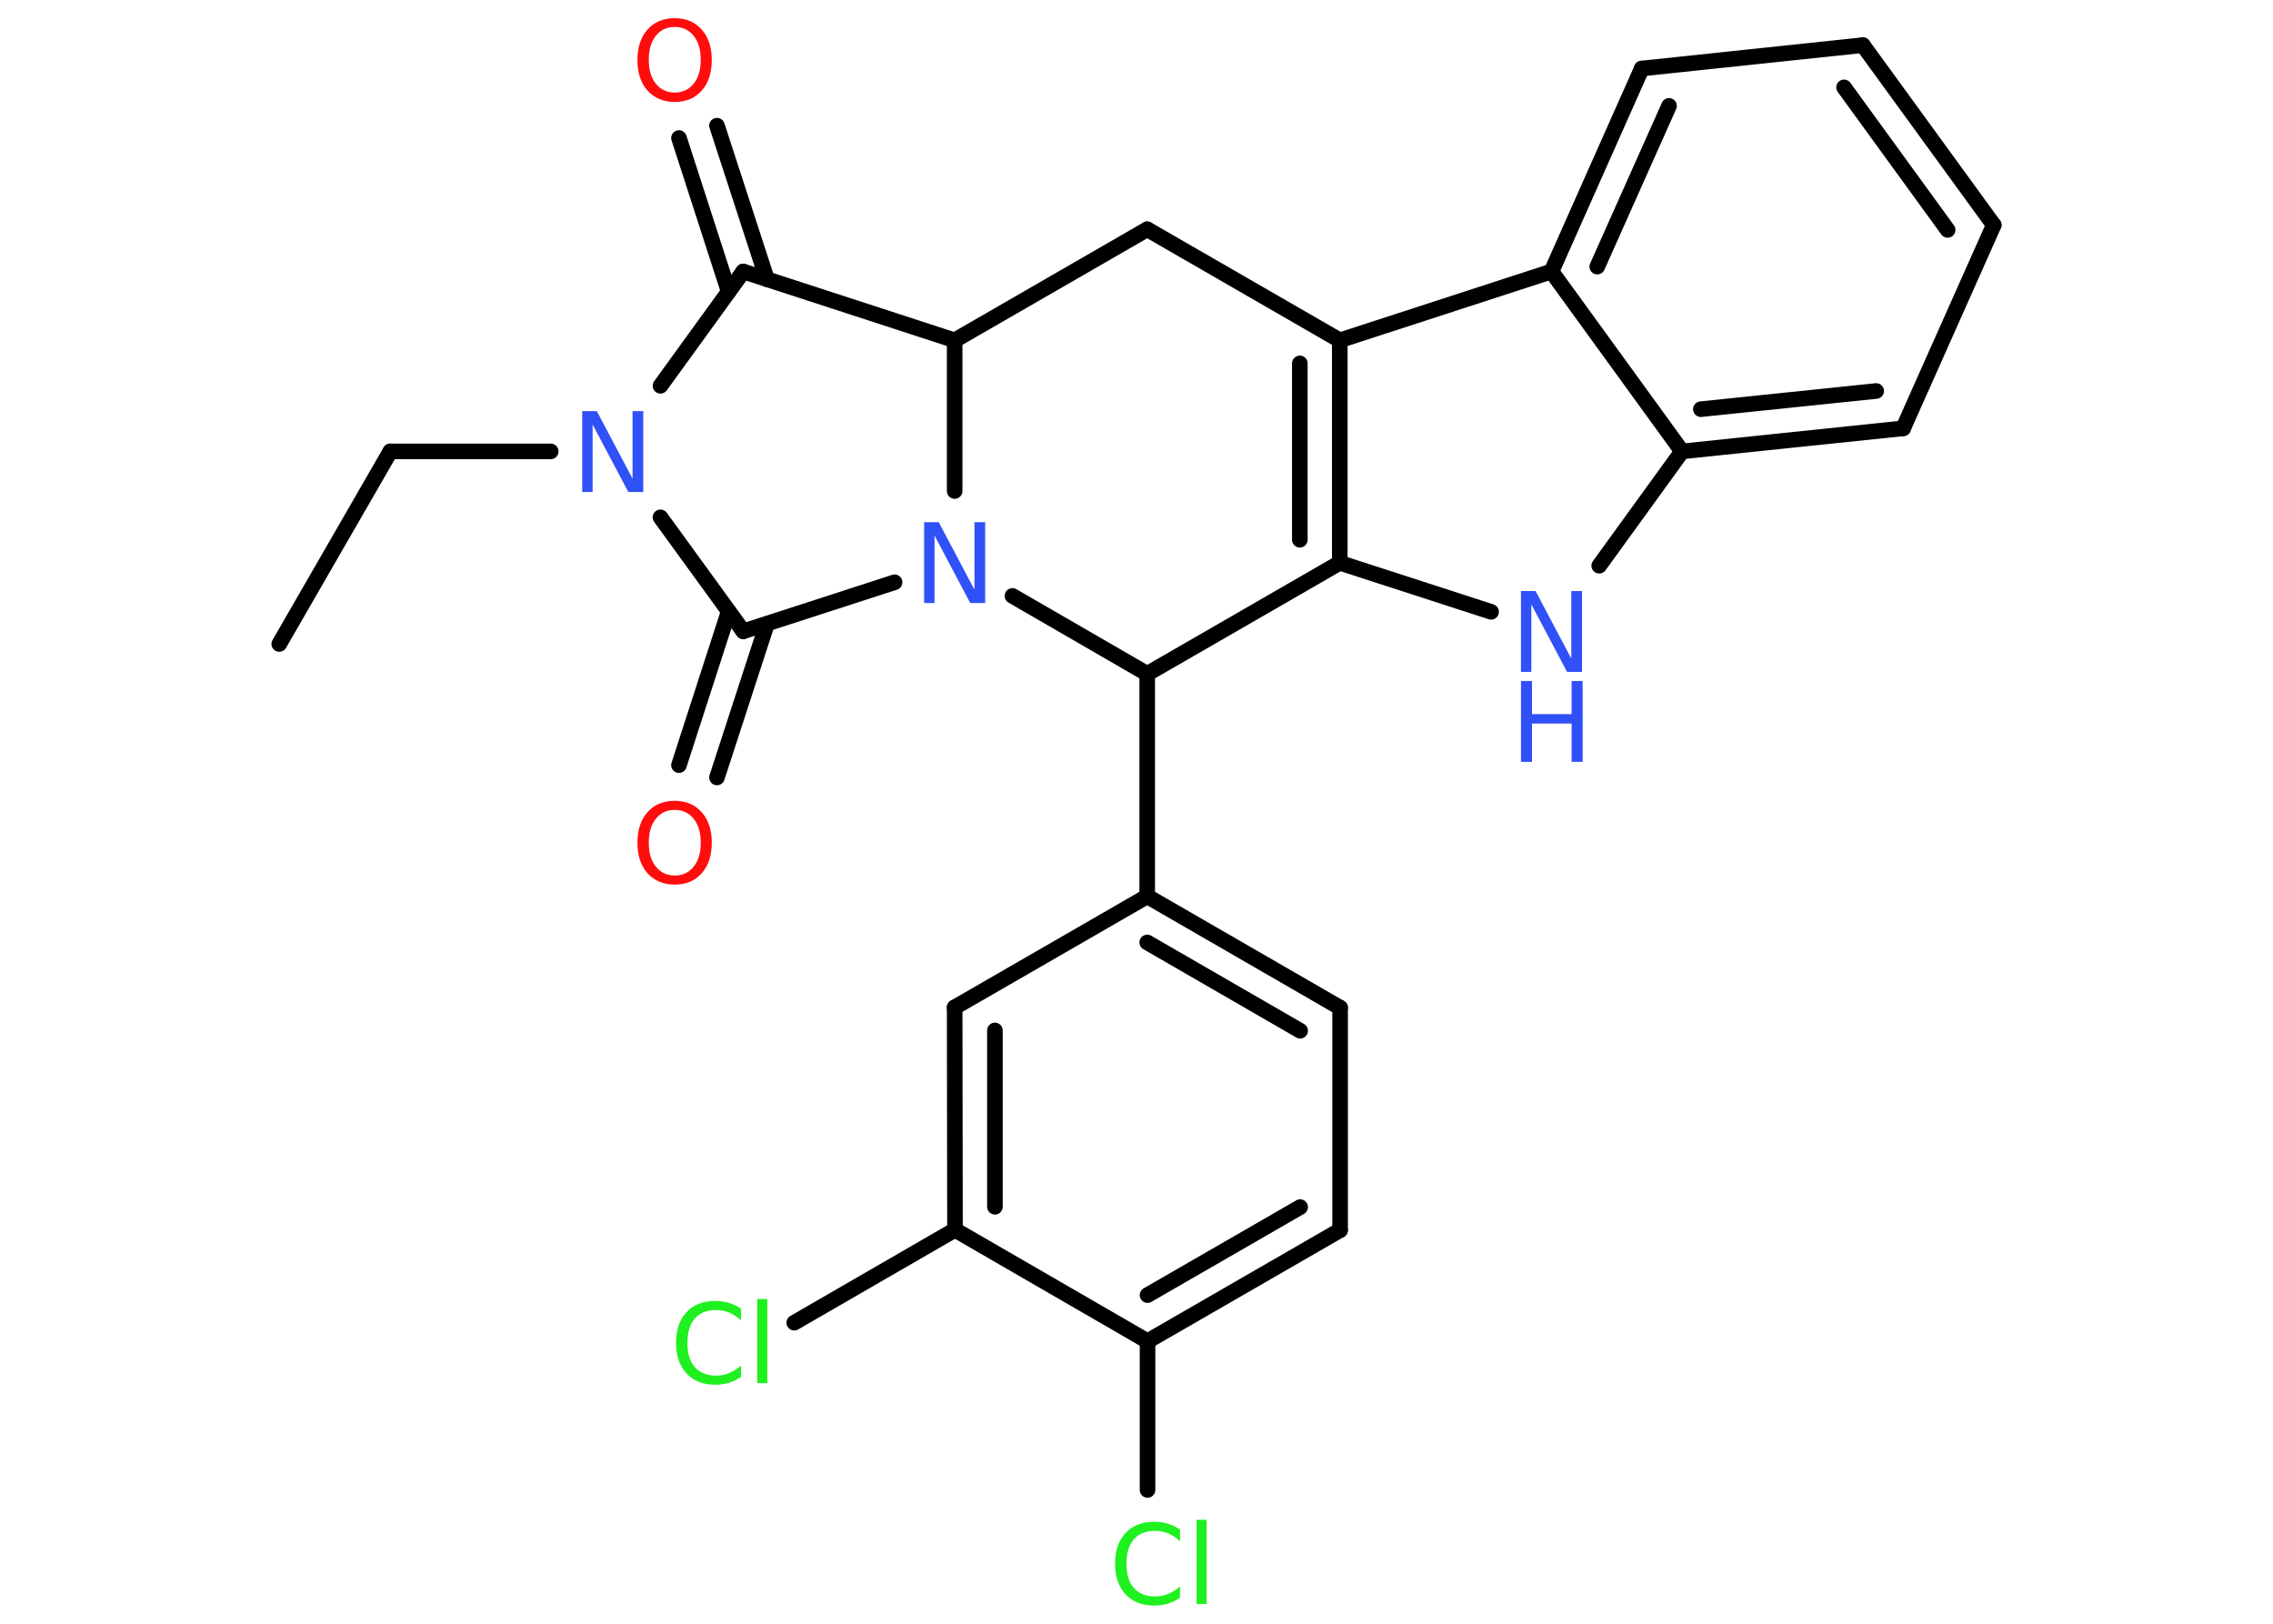 <?xml version='1.0' encoding='UTF-8'?>
<!DOCTYPE svg PUBLIC "-//W3C//DTD SVG 1.1//EN" "http://www.w3.org/Graphics/SVG/1.1/DTD/svg11.dtd">
<svg version='1.2' xmlns='http://www.w3.org/2000/svg' xmlns:xlink='http://www.w3.org/1999/xlink' width='70.0mm' height='50.0mm' viewBox='0 0 70.0 50.0'>
  <desc>Generated by the Chemistry Development Kit (http://github.com/cdk)</desc>
  <g stroke-linecap='round' stroke-linejoin='round' stroke='#000000' stroke-width='.48' fill='#3050F8'>
    <rect x='.0' y='.0' width='70.0' height='50.0' fill='#FFFFFF' stroke='none'/>
    <g id='mol1' class='mol'>
      <line id='mol1bnd1' class='bond' x1='8.6' y1='19.83' x2='12.02' y2='13.9'/>
      <line id='mol1bnd2' class='bond' x1='12.02' y1='13.9' x2='16.96' y2='13.9'/>
      <line id='mol1bnd3' class='bond' x1='20.34' y1='11.88' x2='22.89' y2='8.36'/>
      <g id='mol1bnd4' class='bond'>
        <line x1='22.44' y1='8.98' x2='20.91' y2='4.25'/>
        <line x1='23.62' y1='8.6' x2='22.08' y2='3.87'/>
      </g>
      <line id='mol1bnd5' class='bond' x1='22.89' y1='8.36' x2='29.4' y2='10.48'/>
      <line id='mol1bnd6' class='bond' x1='29.4' y1='10.48' x2='35.33' y2='7.06'/>
      <line id='mol1bnd7' class='bond' x1='35.33' y1='7.06' x2='41.26' y2='10.48'/>
      <g id='mol1bnd8' class='bond'>
        <line x1='41.26' y1='17.33' x2='41.26' y2='10.48'/>
        <line x1='40.03' y1='16.62' x2='40.03' y2='11.19'/>
      </g>
      <line id='mol1bnd9' class='bond' x1='41.26' y1='17.33' x2='45.92' y2='18.84'/>
      <line id='mol1bnd10' class='bond' x1='49.25' y1='17.42' x2='51.8' y2='13.9'/>
      <g id='mol1bnd11' class='bond'>
        <line x1='51.8' y1='13.9' x2='58.61' y2='13.19'/>
        <line x1='52.38' y1='12.6' x2='57.78' y2='12.04'/>
      </g>
      <line id='mol1bnd12' class='bond' x1='58.61' y1='13.19' x2='61.4' y2='6.93'/>
      <g id='mol1bnd13' class='bond'>
        <line x1='61.4' y1='6.93' x2='57.37' y2='1.39'/>
        <line x1='59.98' y1='7.08' x2='56.79' y2='2.69'/>
      </g>
      <line id='mol1bnd14' class='bond' x1='57.37' y1='1.39' x2='50.56' y2='2.11'/>
      <g id='mol1bnd15' class='bond'>
        <line x1='50.56' y1='2.11' x2='47.78' y2='8.36'/>
        <line x1='51.4' y1='3.26' x2='49.19' y2='8.21'/>
      </g>
      <line id='mol1bnd16' class='bond' x1='41.26' y1='10.48' x2='47.78' y2='8.36'/>
      <line id='mol1bnd17' class='bond' x1='51.8' y1='13.9' x2='47.78' y2='8.36'/>
      <line id='mol1bnd18' class='bond' x1='41.26' y1='17.33' x2='35.33' y2='20.75'/>
      <line id='mol1bnd19' class='bond' x1='35.33' y1='20.75' x2='35.33' y2='27.6'/>
      <g id='mol1bnd20' class='bond'>
        <line x1='41.27' y1='31.03' x2='35.33' y2='27.6'/>
        <line x1='40.04' y1='31.74' x2='35.33' y2='29.02'/>
      </g>
      <line id='mol1bnd21' class='bond' x1='41.27' y1='31.03' x2='41.27' y2='37.88'/>
      <g id='mol1bnd22' class='bond'>
        <line x1='35.34' y1='41.3' x2='41.27' y2='37.88'/>
        <line x1='35.34' y1='39.88' x2='40.04' y2='37.17'/>
      </g>
      <line id='mol1bnd23' class='bond' x1='35.34' y1='41.3' x2='35.34' y2='45.88'/>
      <line id='mol1bnd24' class='bond' x1='35.34' y1='41.3' x2='29.41' y2='37.87'/>
      <line id='mol1bnd25' class='bond' x1='29.41' y1='37.87' x2='24.46' y2='40.73'/>
      <g id='mol1bnd26' class='bond'>
        <line x1='29.4' y1='31.02' x2='29.41' y2='37.87'/>
        <line x1='30.64' y1='31.73' x2='30.64' y2='37.16'/>
      </g>
      <line id='mol1bnd27' class='bond' x1='35.33' y1='27.6' x2='29.4' y2='31.02'/>
      <line id='mol1bnd28' class='bond' x1='35.33' y1='20.75' x2='31.18' y2='18.35'/>
      <line id='mol1bnd29' class='bond' x1='29.4' y1='10.48' x2='29.4' y2='15.12'/>
      <line id='mol1bnd30' class='bond' x1='27.55' y1='17.93' x2='22.89' y2='19.44'/>
      <line id='mol1bnd31' class='bond' x1='20.34' y1='15.93' x2='22.89' y2='19.44'/>
      <g id='mol1bnd32' class='bond'>
        <line x1='23.62' y1='19.21' x2='22.08' y2='23.94'/>
        <line x1='22.44' y1='18.83' x2='20.91' y2='23.56'/>
      </g>
      <path id='mol1atm3' class='atom' d='M17.93 12.66h.45l1.1 2.08v-2.08h.33v2.49h-.46l-1.1 -2.08v2.08h-.32v-2.49z' stroke='none'/>
      <path id='mol1atm5' class='atom' d='M20.78 .83q-.37 .0 -.58 .27q-.22 .27 -.22 .74q.0 .47 .22 .74q.22 .27 .58 .27q.36 .0 .58 -.27q.22 -.27 .22 -.74q.0 -.47 -.22 -.74q-.22 -.27 -.58 -.27zM20.78 .56q.52 .0 .83 .35q.31 .35 .31 .94q.0 .59 -.31 .94q-.31 .35 -.83 .35q-.52 .0 -.84 -.35q-.31 -.35 -.31 -.94q.0 -.59 .31 -.94q.31 -.35 .84 -.35z' stroke='none' fill='#FF0D0D'/>
      <g id='mol1atm10' class='atom'>
        <path d='M46.84 18.2h.45l1.1 2.08v-2.08h.33v2.49h-.46l-1.1 -2.08v2.08h-.32v-2.49z' stroke='none'/>
        <path d='M46.84 20.97h.34v1.02h1.22v-1.02h.34v2.49h-.34v-1.18h-1.22v1.18h-.34v-2.49z' stroke='none'/>
      </g>
      <path id='mol1atm22' class='atom' d='M36.34 47.1v.36q-.17 -.16 -.36 -.24q-.19 -.08 -.41 -.08q-.43 .0 -.65 .26q-.23 .26 -.23 .75q.0 .49 .23 .75q.23 .26 .65 .26q.22 .0 .41 -.08q.19 -.08 .36 -.23v.35q-.18 .12 -.37 .18q-.2 .06 -.42 .06q-.57 .0 -.89 -.35q-.32 -.35 -.32 -.94q.0 -.6 .32 -.94q.32 -.35 .89 -.35q.22 .0 .42 .06q.2 .06 .37 .18zM36.85 46.8h.31v2.59h-.31v-2.59z' stroke='none' fill='#1FF01F'/>
      <path id='mol1atm24' class='atom' d='M22.82 40.3v.36q-.17 -.16 -.36 -.24q-.19 -.08 -.41 -.08q-.43 .0 -.65 .26q-.23 .26 -.23 .75q.0 .49 .23 .75q.23 .26 .65 .26q.22 .0 .41 -.08q.19 -.08 .36 -.23v.35q-.18 .12 -.37 .18q-.2 .06 -.42 .06q-.57 .0 -.89 -.35q-.32 -.35 -.32 -.94q.0 -.6 .32 -.94q.32 -.35 .89 -.35q.22 .0 .42 .06q.2 .06 .37 .18zM23.32 40.0h.31v2.59h-.31v-2.59z' stroke='none' fill='#1FF01F'/>
      <path id='mol1atm26' class='atom' d='M28.46 16.08h.45l1.1 2.08v-2.08h.33v2.49h-.46l-1.1 -2.08v2.08h-.32v-2.49z' stroke='none'/>
      <path id='mol1atm28' class='atom' d='M20.78 24.94q-.37 .0 -.58 .27q-.22 .27 -.22 .74q.0 .47 .22 .74q.22 .27 .58 .27q.36 .0 .58 -.27q.22 -.27 .22 -.74q.0 -.47 -.22 -.74q-.22 -.27 -.58 -.27zM20.78 24.66q.52 .0 .83 .35q.31 .35 .31 .94q.0 .59 -.31 .94q-.31 .35 -.83 .35q-.52 .0 -.84 -.35q-.31 -.35 -.31 -.94q.0 -.59 .31 -.94q.31 -.35 .84 -.35z' stroke='none' fill='#FF0D0D'/>
    </g>
  </g>
</svg>
